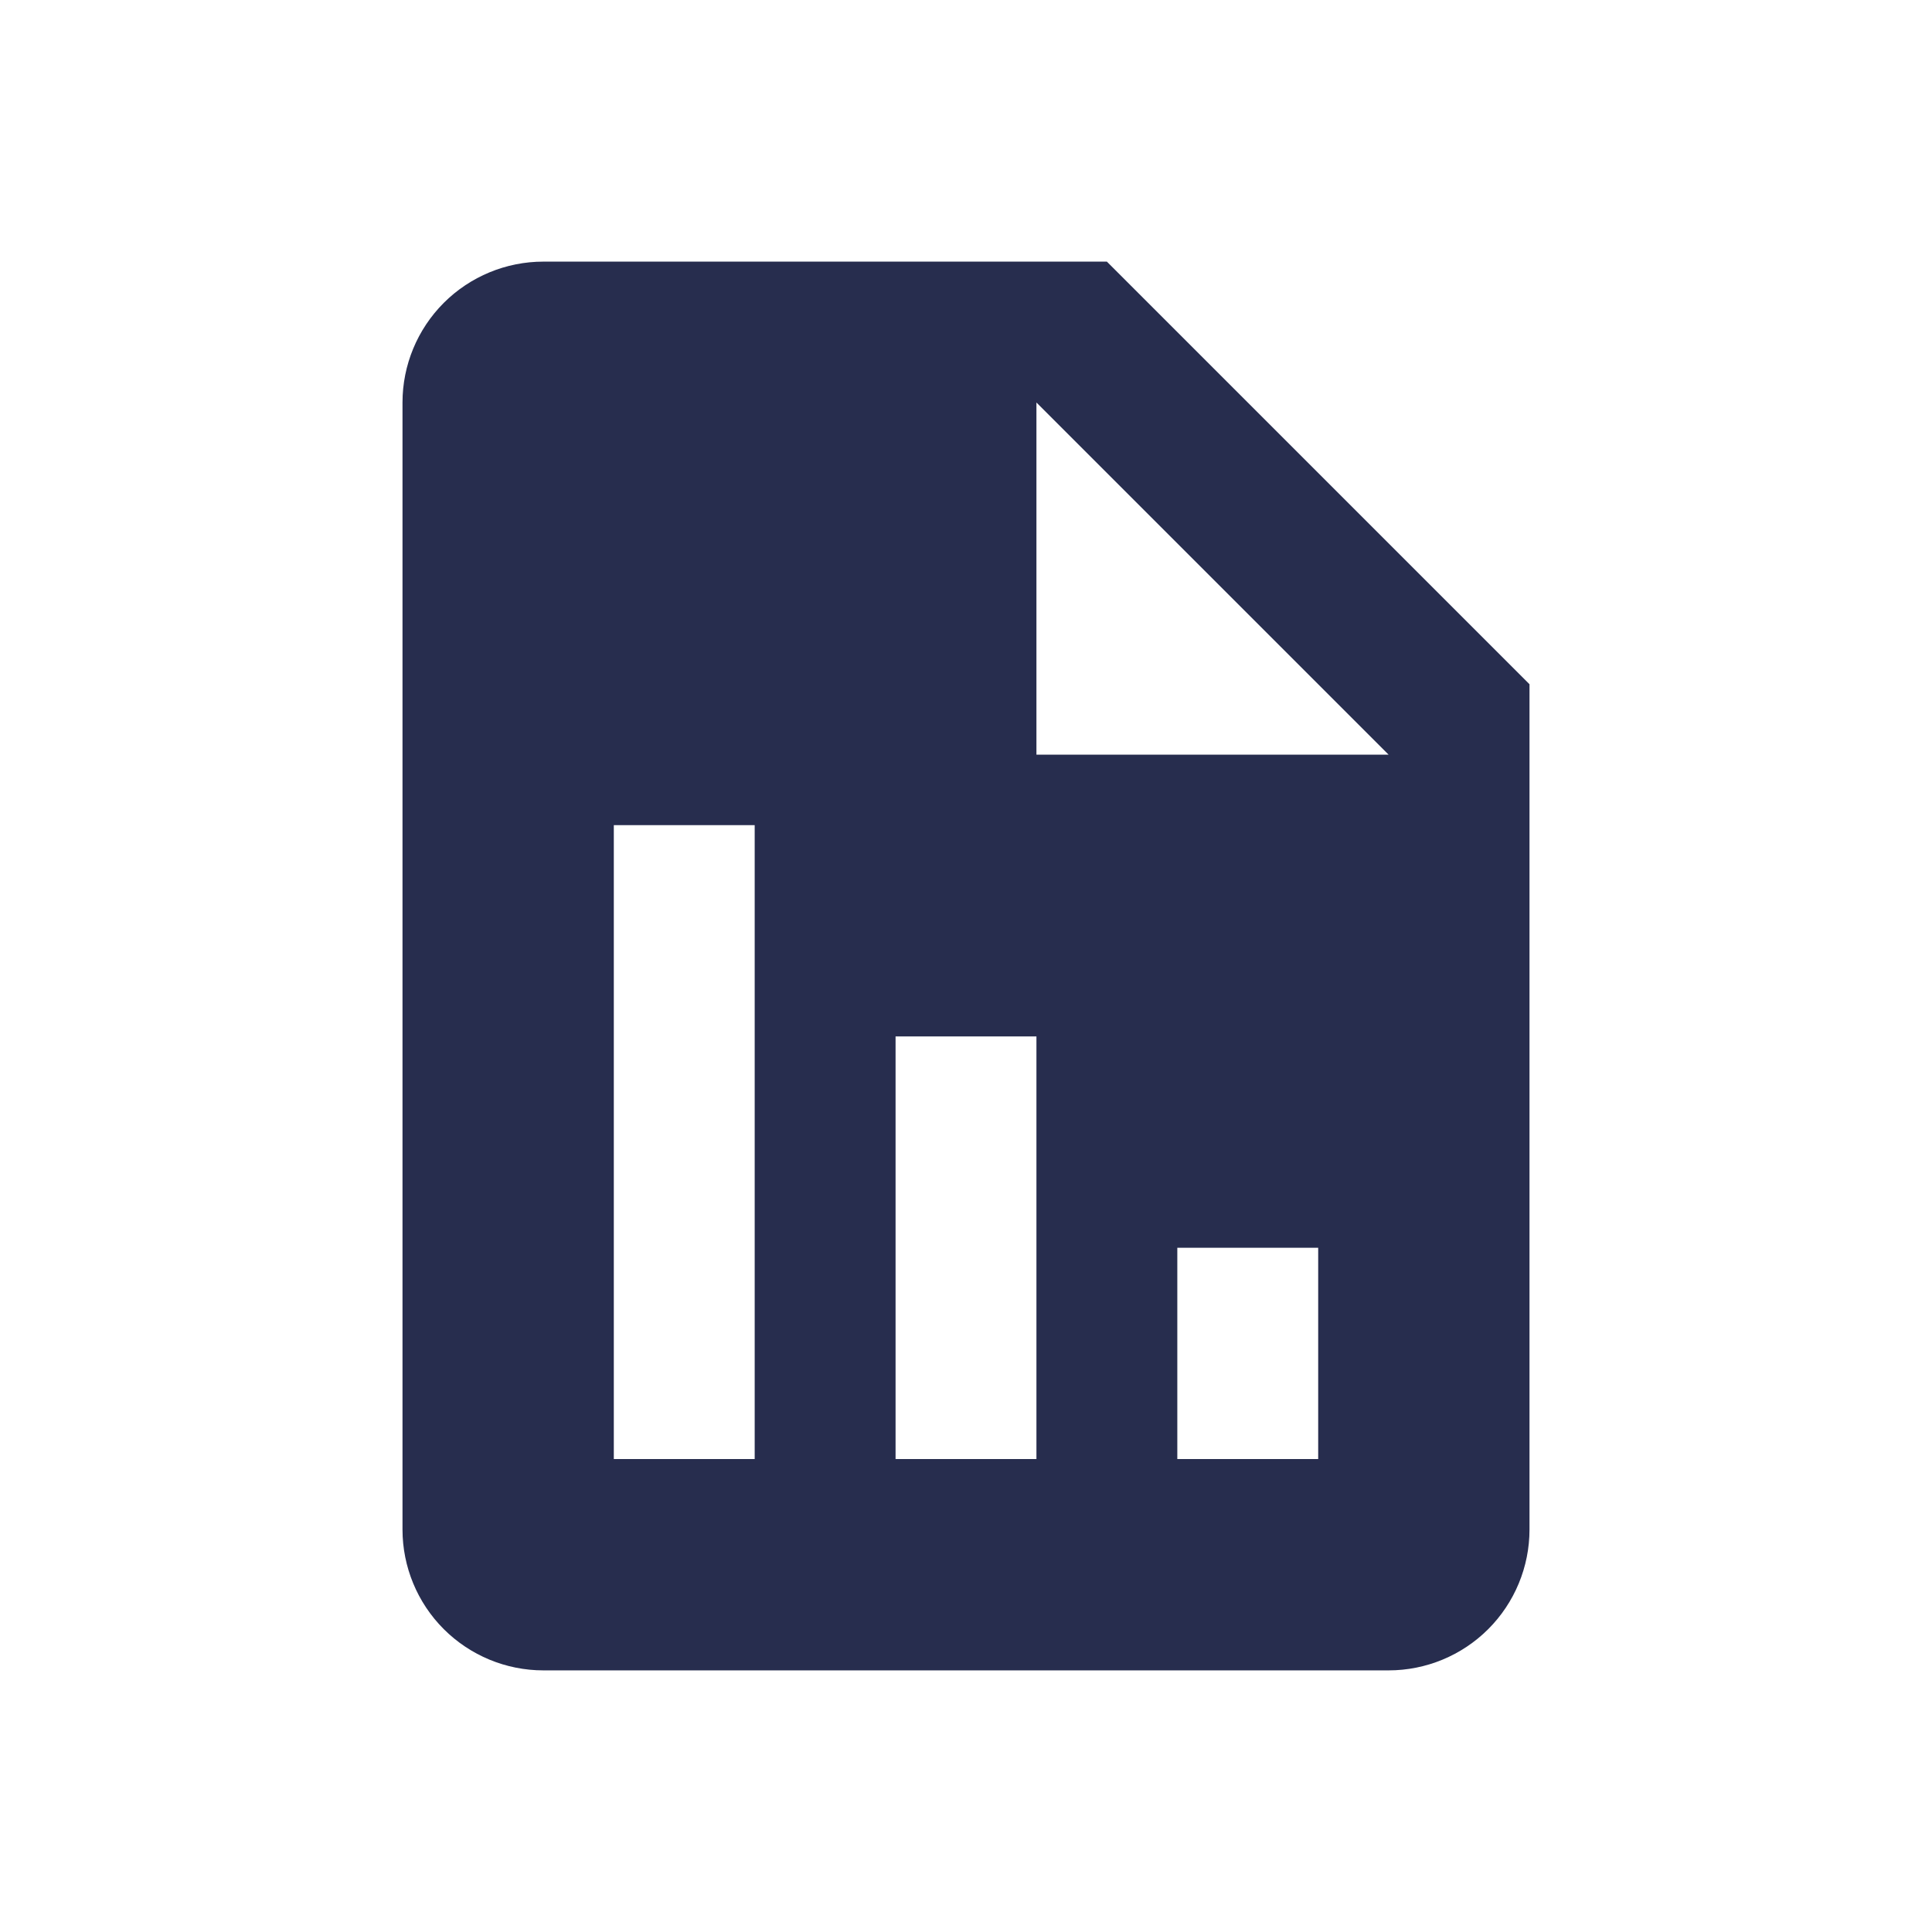 <?xml version="1.0" encoding="UTF-8" standalone="no"?>
<!DOCTYPE svg PUBLIC "-//W3C//DTD SVG 1.1//EN" "http://www.w3.org/Graphics/SVG/1.1/DTD/svg11.dtd">
<svg width="100%" height="100%" viewBox="0 0 48 48" version="1.1" xmlns="http://www.w3.org/2000/svg" xmlns:xlink="http://www.w3.org/1999/xlink" xml:space="preserve" xmlns:serif="http://www.serif.com/" style="fill-rule:evenodd;clip-rule:evenodd;stroke-linejoin:round;stroke-miterlimit:2;">
    <g transform="matrix(1,0,0,1,3,3)">
        <path d="M35,14L24.5,3.5L10.5,3.5C9.572,3.5 8.682,3.869 8.025,4.525C7.369,5.182 7,6.072 7,7L7,35C7,35.928 7.369,36.819 8.025,37.475C8.682,38.131 9.572,38.5 10.5,38.5L31.5,38.5C32.428,38.5 33.319,38.131 33.975,37.475C34.631,36.819 35,35.928 35,35L35,14ZM15.75,33.25L12.25,33.25L12.25,17.5L15.75,17.5L15.75,33.25ZM22.75,33.25L19.25,33.25L19.25,22.75L22.75,22.75L22.75,33.25ZM29.75,33.25L26.25,33.25L26.25,28L29.75,28L29.75,33.25ZM31.5,15.75L22.75,15.75L22.75,7L31.5,15.75Z" style="fill:rgb(39,45,78);fill-rule:nonzero;"/>
    </g>
</svg>
